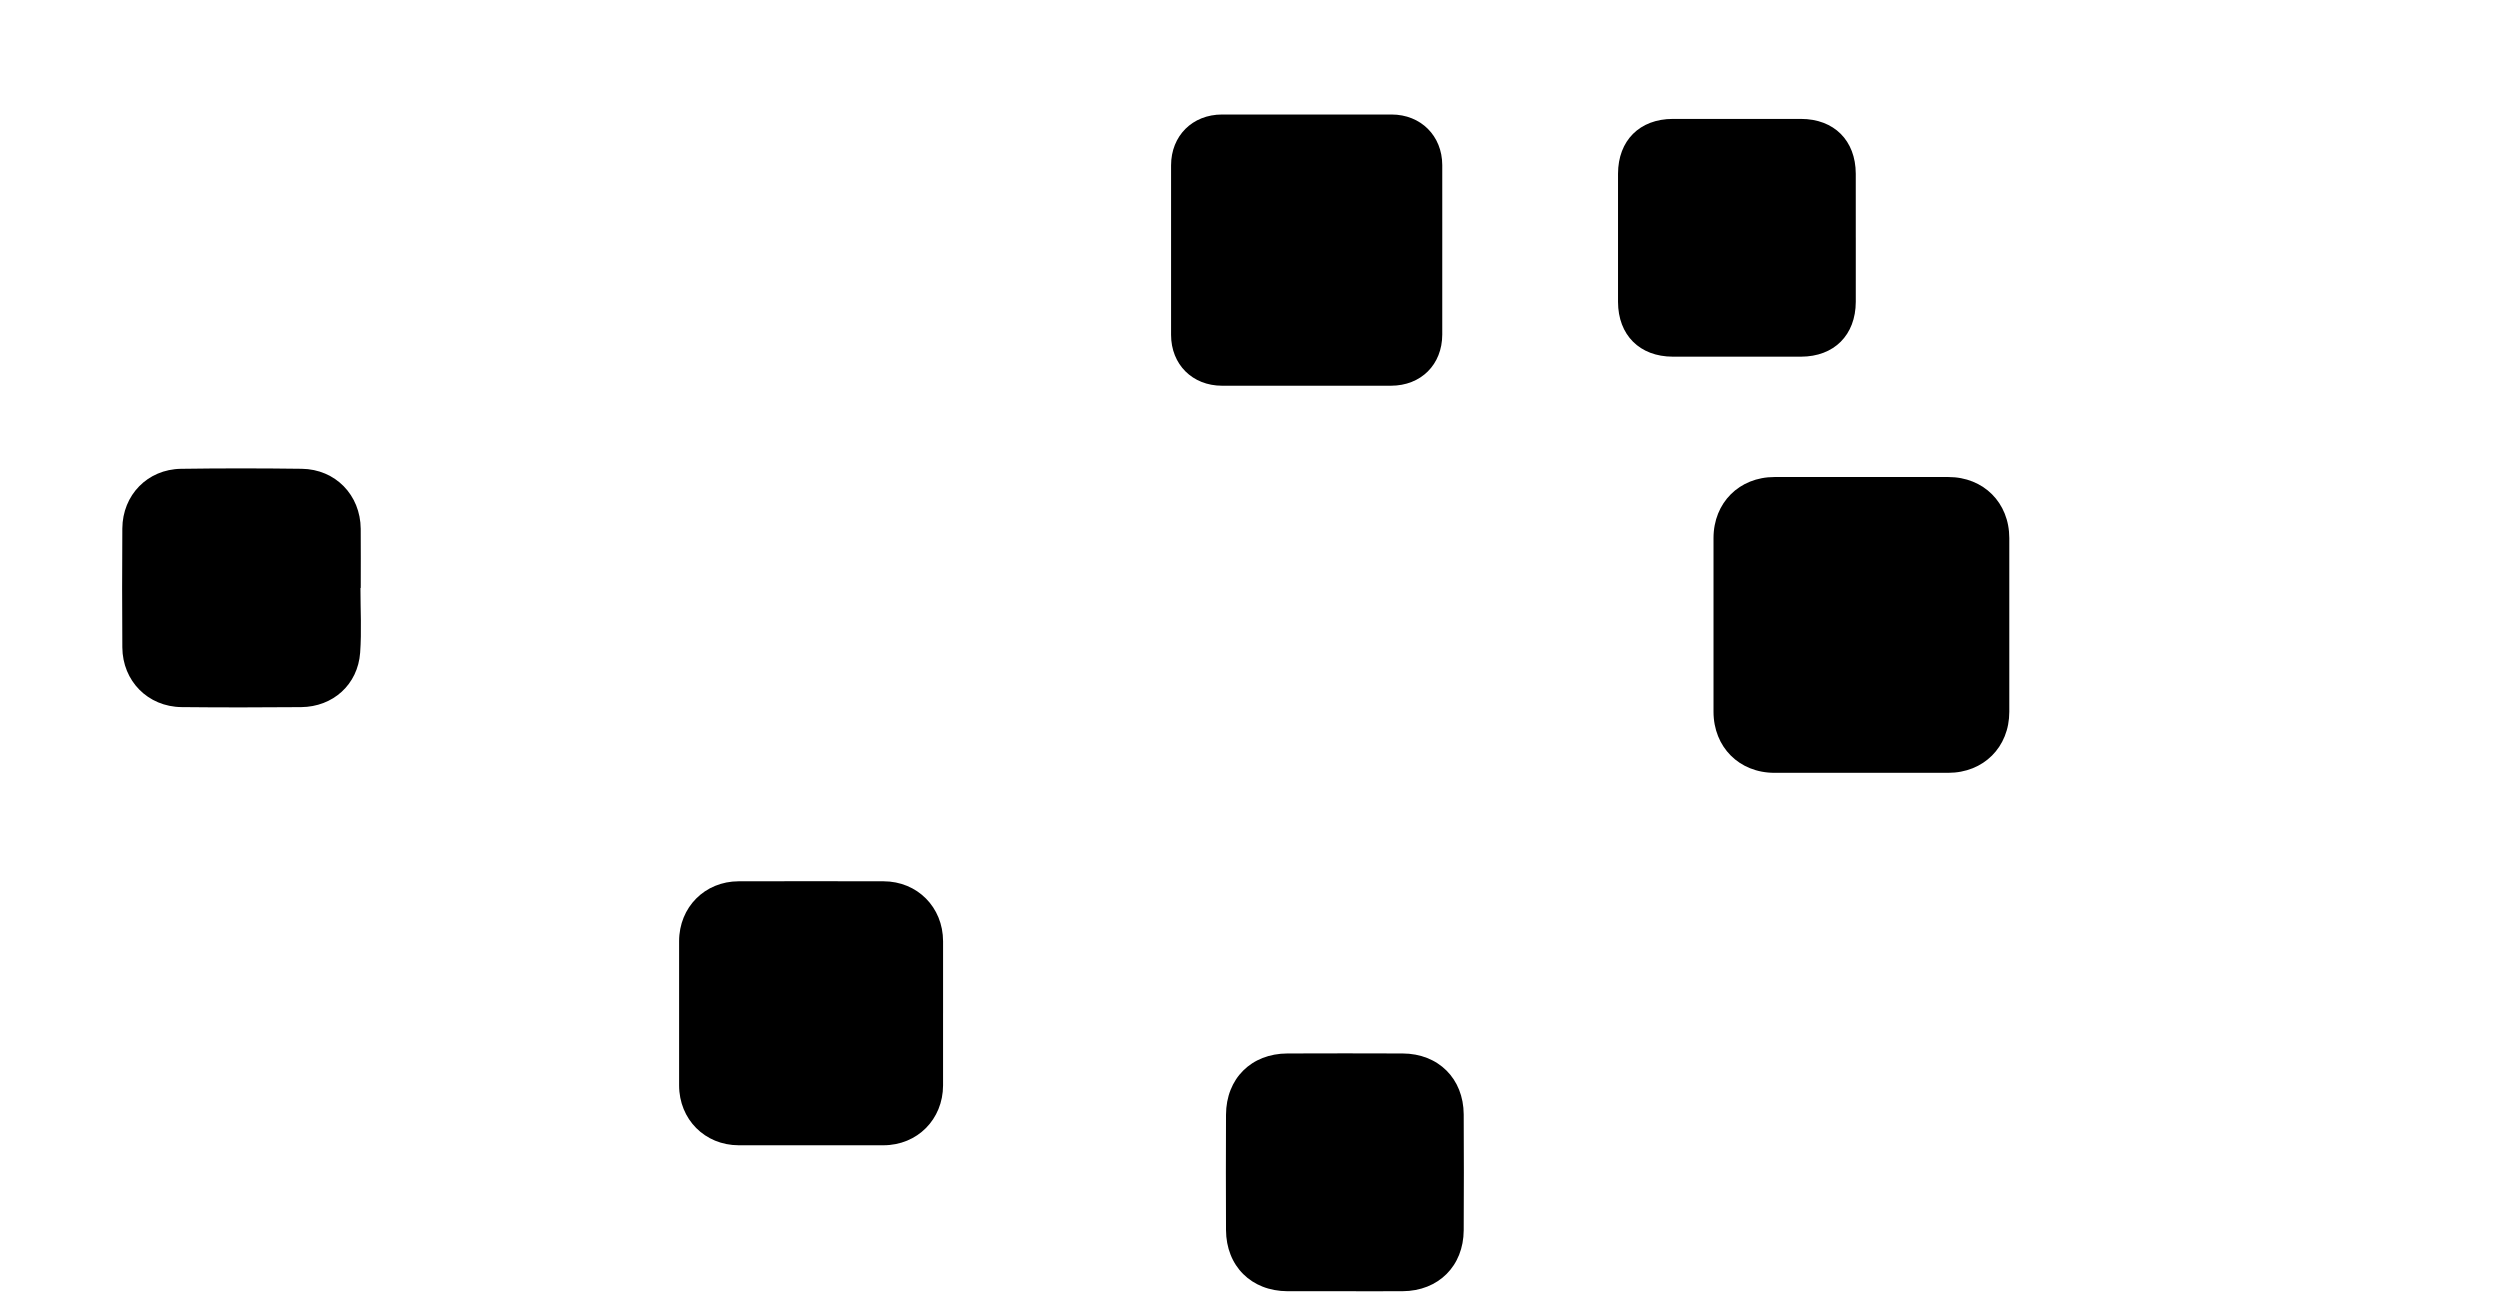 <?xml version="1.0" encoding="UTF-8"?>
<svg xmlns="http://www.w3.org/2000/svg" version="1.1" viewBox="0 0 2028 1056">
  <!-- Generator: Adobe Illustrator 28.7.2, SVG Export Plug-In . SVG Version: 1.2.0 Build 154)  -->
  <g>
    <g id="Layer_1">
      <g>
        <path d="M1390,506.41c0-23.32-.02-46.65,0-69.97.03-28.64,20.88-49.47,49.53-49.48,46.98-.01,93.95-.01,140.93,0,28.63,0,49.47,20.86,49.48,49.53.02,46.98.02,93.96,0,140.94-.01,28.64-20.88,49.47-49.53,49.48-46.98.01-93.95.01-140.93,0-28.63,0-49.45-20.86-49.48-49.53-.02-23.66,0-47.31,0-70.97Z"/>
        <path d="M1169.96,202.9c0,22.84.03,45.67,0,68.51-.04,24.33-17.23,41.47-41.62,41.49-45.67.03-91.34.04-137.01,0-24.05-.02-41.34-17.25-41.36-41.25-.04-45.84-.05-91.68,0-137.52.02-23.98,17.32-41.22,41.37-41.24,45.84-.04,91.67-.05,137.51,0,23.73.03,41.04,17.32,41.11,41,.06,23,.01,46.01.01,69.01Z"/>
        <path d="M765.01,821.99c0,19.5.04,39,0,58.5-.07,27.54-20.87,48.5-48.33,48.55-39.16.08-78.33.08-117.49,0-27.44-.06-48.27-21.04-48.3-48.58-.05-39-.05-78,0-117,.04-27.53,20.85-48.5,48.33-48.56,39.16-.09,78.33-.09,117.49,0,27.46.06,48.24,21.04,48.31,48.58.05,19.5,0,39,0,58.5Z"/>
        <path d="M292.4,476.95c0,17.49,1.01,35.05-.24,52.45-1.86,25.89-22.01,44-47.91,44.22-32.31.27-64.63.33-96.95-.02-27.33-.3-47.88-21.16-48.06-48.46-.21-32.15-.22-64.31,0-96.46.18-27.12,20.44-47.98,47.6-48.38,32.64-.48,65.3-.44,97.94-.02,27.37.36,47.6,21.31,47.84,48.68.14,15.99.03,31.99.03,47.98-.08,0-.17,0-.25,0Z"/>
        <path d="M1505.42,192.89c0,17.33.05,34.66-.01,51.98-.1,26.93-17.57,44.42-44.45,44.46-34.65.05-69.31.04-103.96,0-26.89-.03-44.41-17.53-44.46-44.44-.06-34.66-.06-69.31,0-103.97.05-26.93,17.55-44.42,44.44-44.46,34.65-.06,69.31-.05,103.96,0,26.91.04,44.37,17.52,44.46,44.45.06,17.33.01,34.66.01,51.98Z"/>
        <path d="M1090.84,1047.44c-15.5,0-31,.06-46.5-.01-29.29-.14-49.67-20.38-49.8-49.68-.14-31.17-.13-62.33,0-93.5.12-29.3,20.47-49.57,49.79-49.68,31.16-.11,62.33-.13,93.49,0,29.02.13,49.38,20.41,49.54,49.42.17,31.33.17,62.67,0,94-.16,29.02-20.55,49.26-49.53,49.43-15.66.09-31.33.02-47,.02Z"/>
      </g>
    </g>
  </g>
</svg>